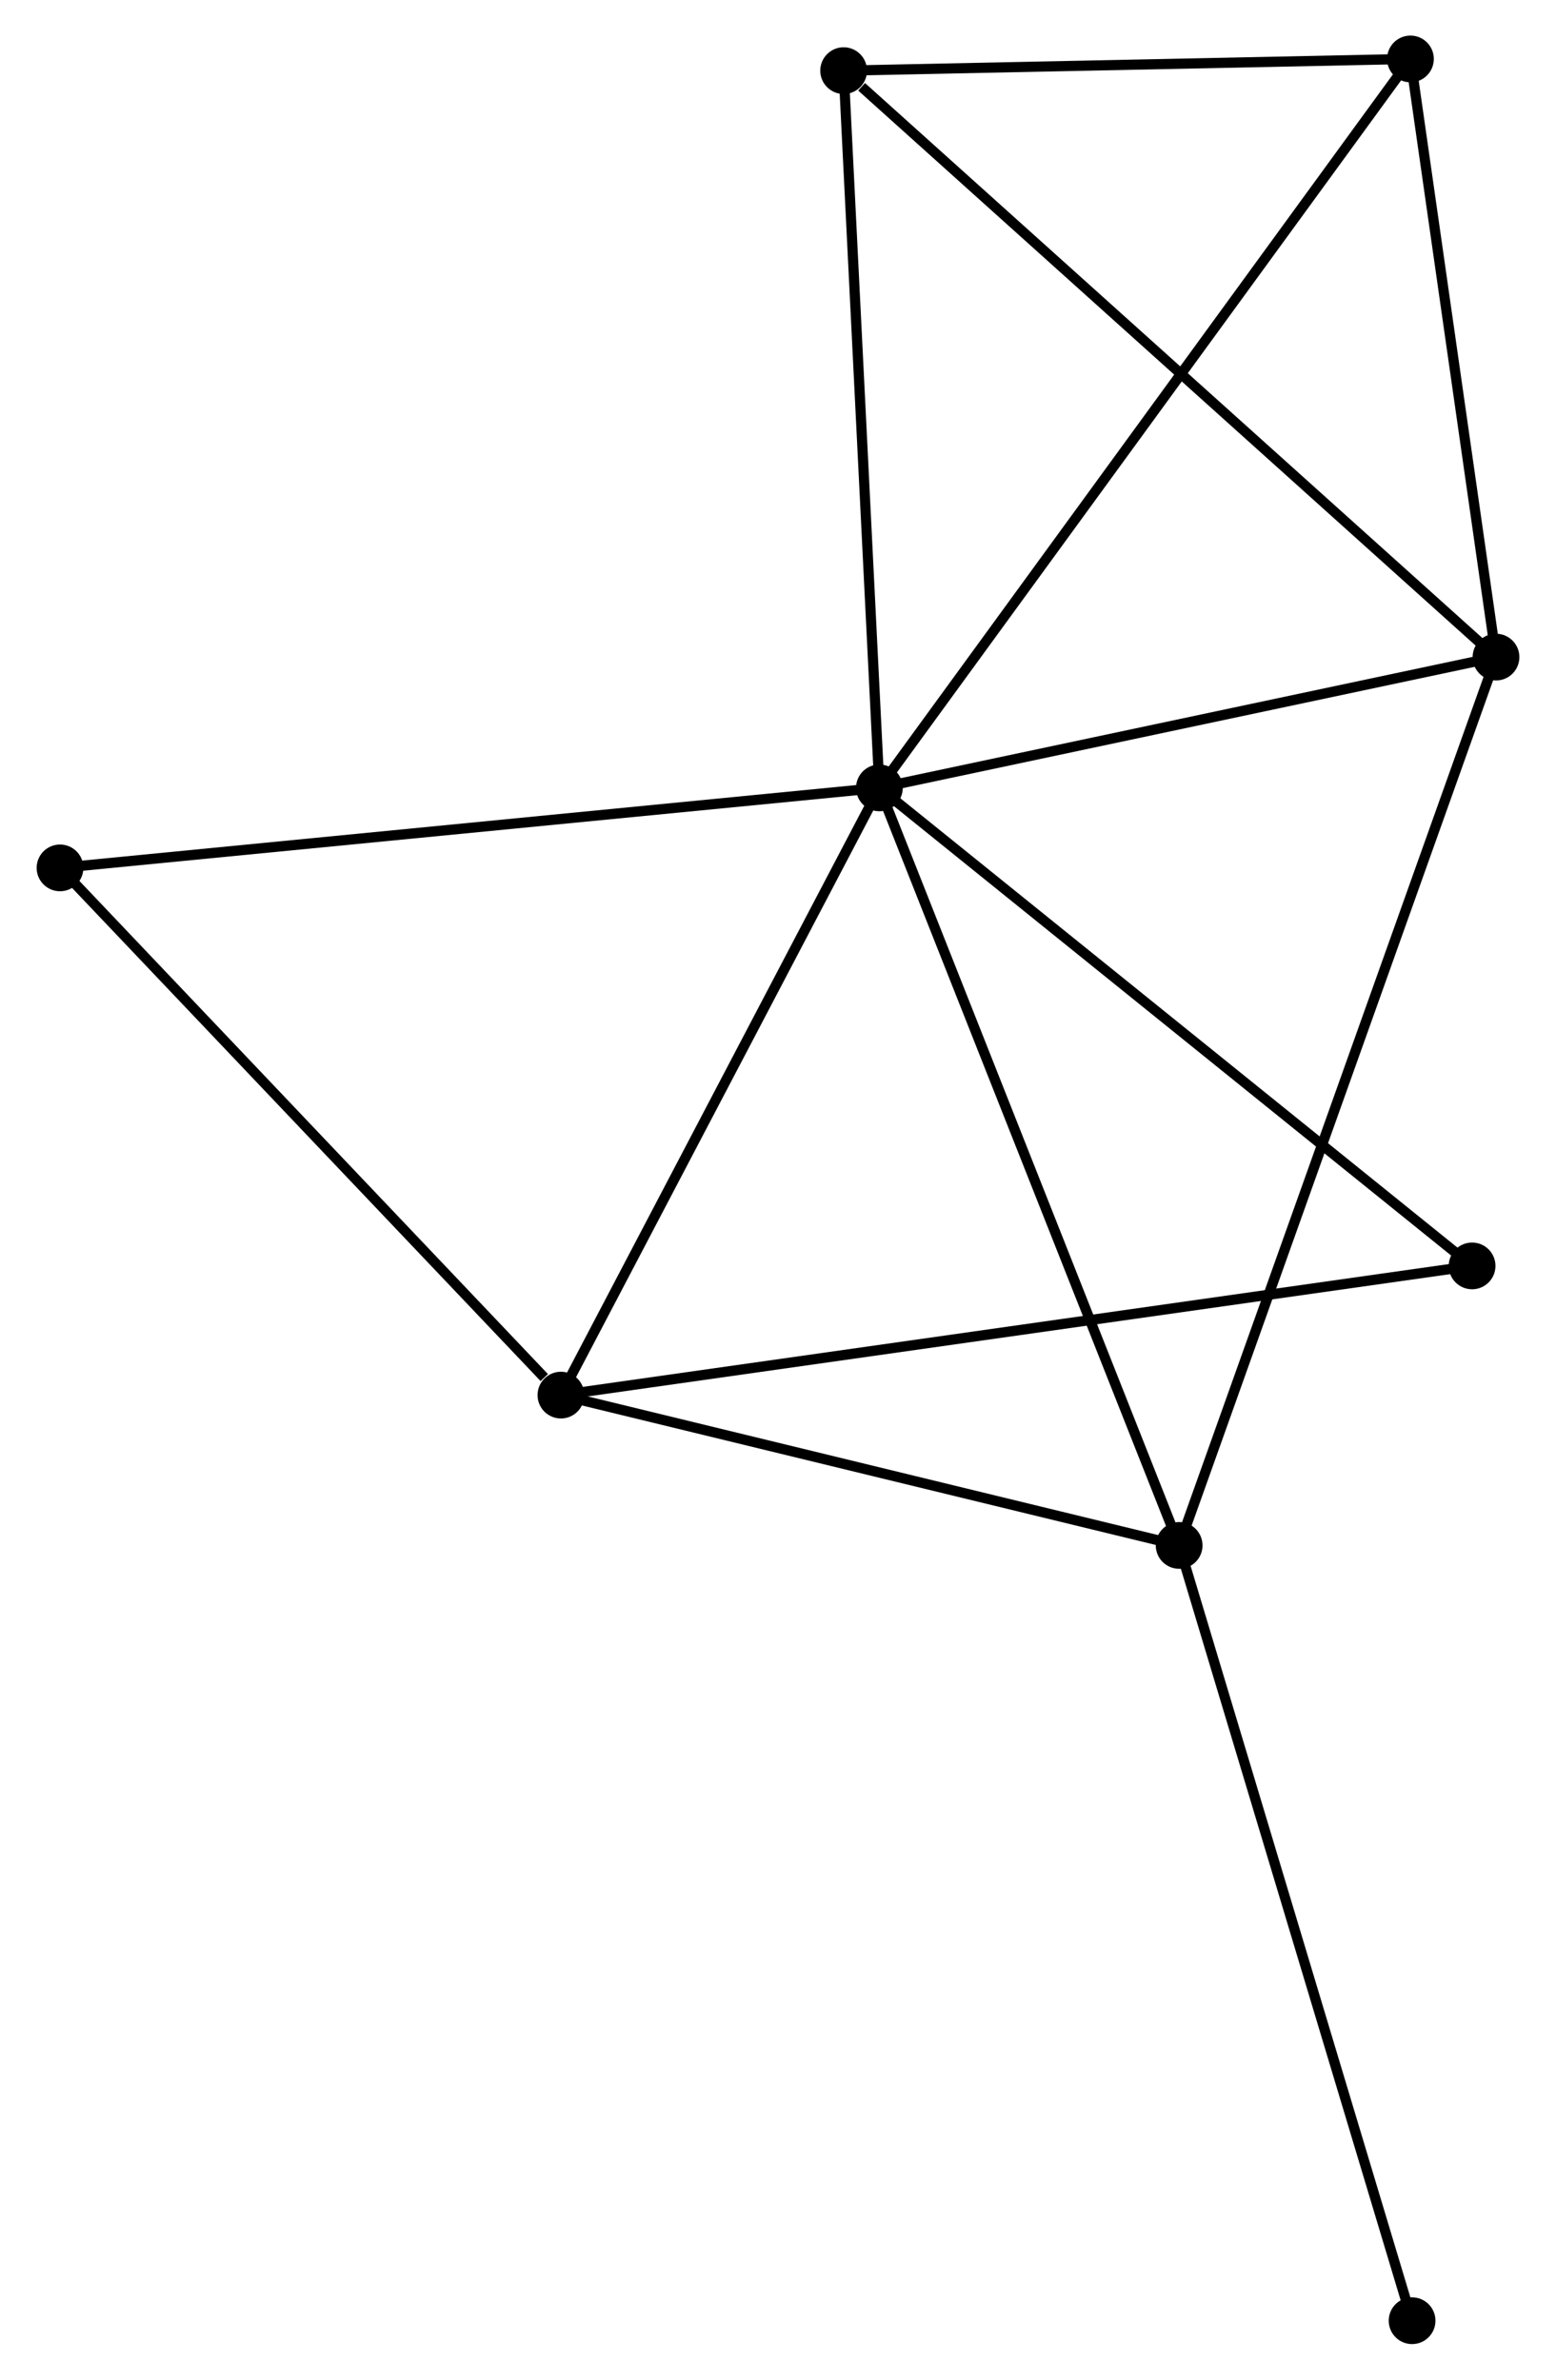 <?xml version="1.0" encoding="UTF-8" standalone="no"?>
<!DOCTYPE svg PUBLIC "-//W3C//DTD SVG 1.1//EN"
 "http://www.w3.org/Graphics/SVG/1.1/DTD/svg11.dtd">
<!-- Generated by graphviz version 2.36.0 (20140111.2315)
 -->
<!-- Title: %3 Pages: 1 -->
<svg width="153pt" height="234pt"
 viewBox="0.00 0.00 152.90 234.17" xmlns="http://www.w3.org/2000/svg" xmlns:xlink="http://www.w3.org/1999/xlink">
<g id="graph0" class="graph" transform="scale(1 1) rotate(0) translate(4 230.165)">
<title>%3</title>
<!-- 0 -->
<g id="node1" class="node"><title>0</title>
<ellipse fill="black" stroke="black" cx="82.427" cy="-152.634" rx="1.8" ry="1.8"/>
</g>
<!-- 1 -->
<g id="node2" class="node"><title>1</title>
<ellipse fill="black" stroke="black" cx="143.102" cy="-165.504" rx="1.8" ry="1.8"/>
</g>
<!-- 0&#45;&#45;1 -->
<g id="edge1" class="edge"><title>0&#45;&#45;1</title>
<path fill="none" stroke="black" d="M84.446,-153.062C93.658,-155.016 131.657,-163.076 141.013,-165.061"/>
</g>
<!-- 2 -->
<g id="node3" class="node"><title>2</title>
<ellipse fill="black" stroke="black" cx="51.09" cy="-92.882" rx="1.8" ry="1.8"/>
</g>
<!-- 0&#45;&#45;2 -->
<g id="edge2" class="edge"><title>0&#45;&#45;2</title>
<path fill="none" stroke="black" d="M81.523,-150.91C76.947,-142.184 56.382,-102.972 51.938,-94.499"/>
</g>
<!-- 3 -->
<g id="node4" class="node"><title>3</title>
<ellipse fill="black" stroke="black" cx="111.923" cy="-78.091" rx="1.8" ry="1.8"/>
</g>
<!-- 0&#45;&#45;3 -->
<g id="edge3" class="edge"><title>0&#45;&#45;3</title>
<path fill="none" stroke="black" d="M83.156,-150.791C87.237,-140.478 107.205,-90.013 111.219,-79.869"/>
</g>
<!-- 4 -->
<g id="node5" class="node"><title>4</title>
<ellipse fill="black" stroke="black" cx="134.683" cy="-224.365" rx="1.8" ry="1.8"/>
</g>
<!-- 0&#45;&#45;4 -->
<g id="edge4" class="edge"><title>0&#45;&#45;4</title>
<path fill="none" stroke="black" d="M83.518,-154.132C90.319,-163.467 126.815,-213.564 133.598,-222.876"/>
</g>
<!-- 5 -->
<g id="node6" class="node"><title>5</title>
<ellipse fill="black" stroke="black" cx="78.909" cy="-223.213" rx="1.8" ry="1.8"/>
</g>
<!-- 0&#45;&#45;5 -->
<g id="edge5" class="edge"><title>0&#45;&#45;5</title>
<path fill="none" stroke="black" d="M82.326,-154.67C81.812,-164.976 79.503,-211.293 79.004,-221.302"/>
</g>
<!-- 6 -->
<g id="node7" class="node"><title>6</title>
<ellipse fill="black" stroke="black" cx="1.8" cy="-144.763" rx="1.8" ry="1.8"/>
</g>
<!-- 0&#45;&#45;6 -->
<g id="edge6" class="edge"><title>0&#45;&#45;6</title>
<path fill="none" stroke="black" d="M80.434,-152.439C69.279,-151.35 14.696,-146.022 3.723,-144.951"/>
</g>
<!-- 7 -->
<g id="node8" class="node"><title>7</title>
<ellipse fill="black" stroke="black" cx="140.749" cy="-105.596" rx="1.8" ry="1.8"/>
</g>
<!-- 0&#45;&#45;7 -->
<g id="edge7" class="edge"><title>0&#45;&#45;7</title>
<path fill="none" stroke="black" d="M83.869,-151.471C91.867,-145.02 130.736,-113.671 139.143,-106.891"/>
</g>
<!-- 1&#45;&#45;3 -->
<g id="edge8" class="edge"><title>1&#45;&#45;3</title>
<path fill="none" stroke="black" d="M142.451,-163.678C138.393,-152.302 116.618,-91.253 112.571,-79.906"/>
</g>
<!-- 1&#45;&#45;4 -->
<g id="edge9" class="edge"><title>1&#45;&#45;4</title>
<path fill="none" stroke="black" d="M142.822,-167.462C141.544,-176.399 136.271,-213.263 134.973,-222.339"/>
</g>
<!-- 1&#45;&#45;5 -->
<g id="edge10" class="edge"><title>1&#45;&#45;5</title>
<path fill="none" stroke="black" d="M141.515,-166.931C132.711,-174.845 89.93,-213.305 80.676,-221.624"/>
</g>
<!-- 2&#45;&#45;3 -->
<g id="edge11" class="edge"><title>2&#45;&#45;3</title>
<path fill="none" stroke="black" d="M52.845,-92.455C61.572,-90.333 100.258,-80.927 109.794,-78.609"/>
</g>
<!-- 2&#45;&#45;6 -->
<g id="edge12" class="edge"><title>2&#45;&#45;6</title>
<path fill="none" stroke="black" d="M49.45,-94.608C41.833,-102.625 9.987,-136.146 3.112,-143.382"/>
</g>
<!-- 2&#45;&#45;7 -->
<g id="edge13" class="edge"><title>2&#45;&#45;7</title>
<path fill="none" stroke="black" d="M52.962,-93.147C64.63,-94.802 127.248,-103.682 138.886,-105.332"/>
</g>
<!-- 8 -->
<g id="node9" class="node"><title>8</title>
<ellipse fill="black" stroke="black" cx="134.845" cy="-1.8" rx="1.8" ry="1.8"/>
</g>
<!-- 3&#45;&#45;8 -->
<g id="edge14" class="edge"><title>3&#45;&#45;8</title>
<path fill="none" stroke="black" d="M112.49,-76.205C115.661,-65.65 131.179,-14.002 134.298,-3.62"/>
</g>
<!-- 4&#45;&#45;5 -->
<g id="edge15" class="edge"><title>4&#45;&#45;5</title>
<path fill="none" stroke="black" d="M132.828,-224.327C124.36,-224.152 89.429,-223.43 80.829,-223.252"/>
</g>
</g>
</svg>
